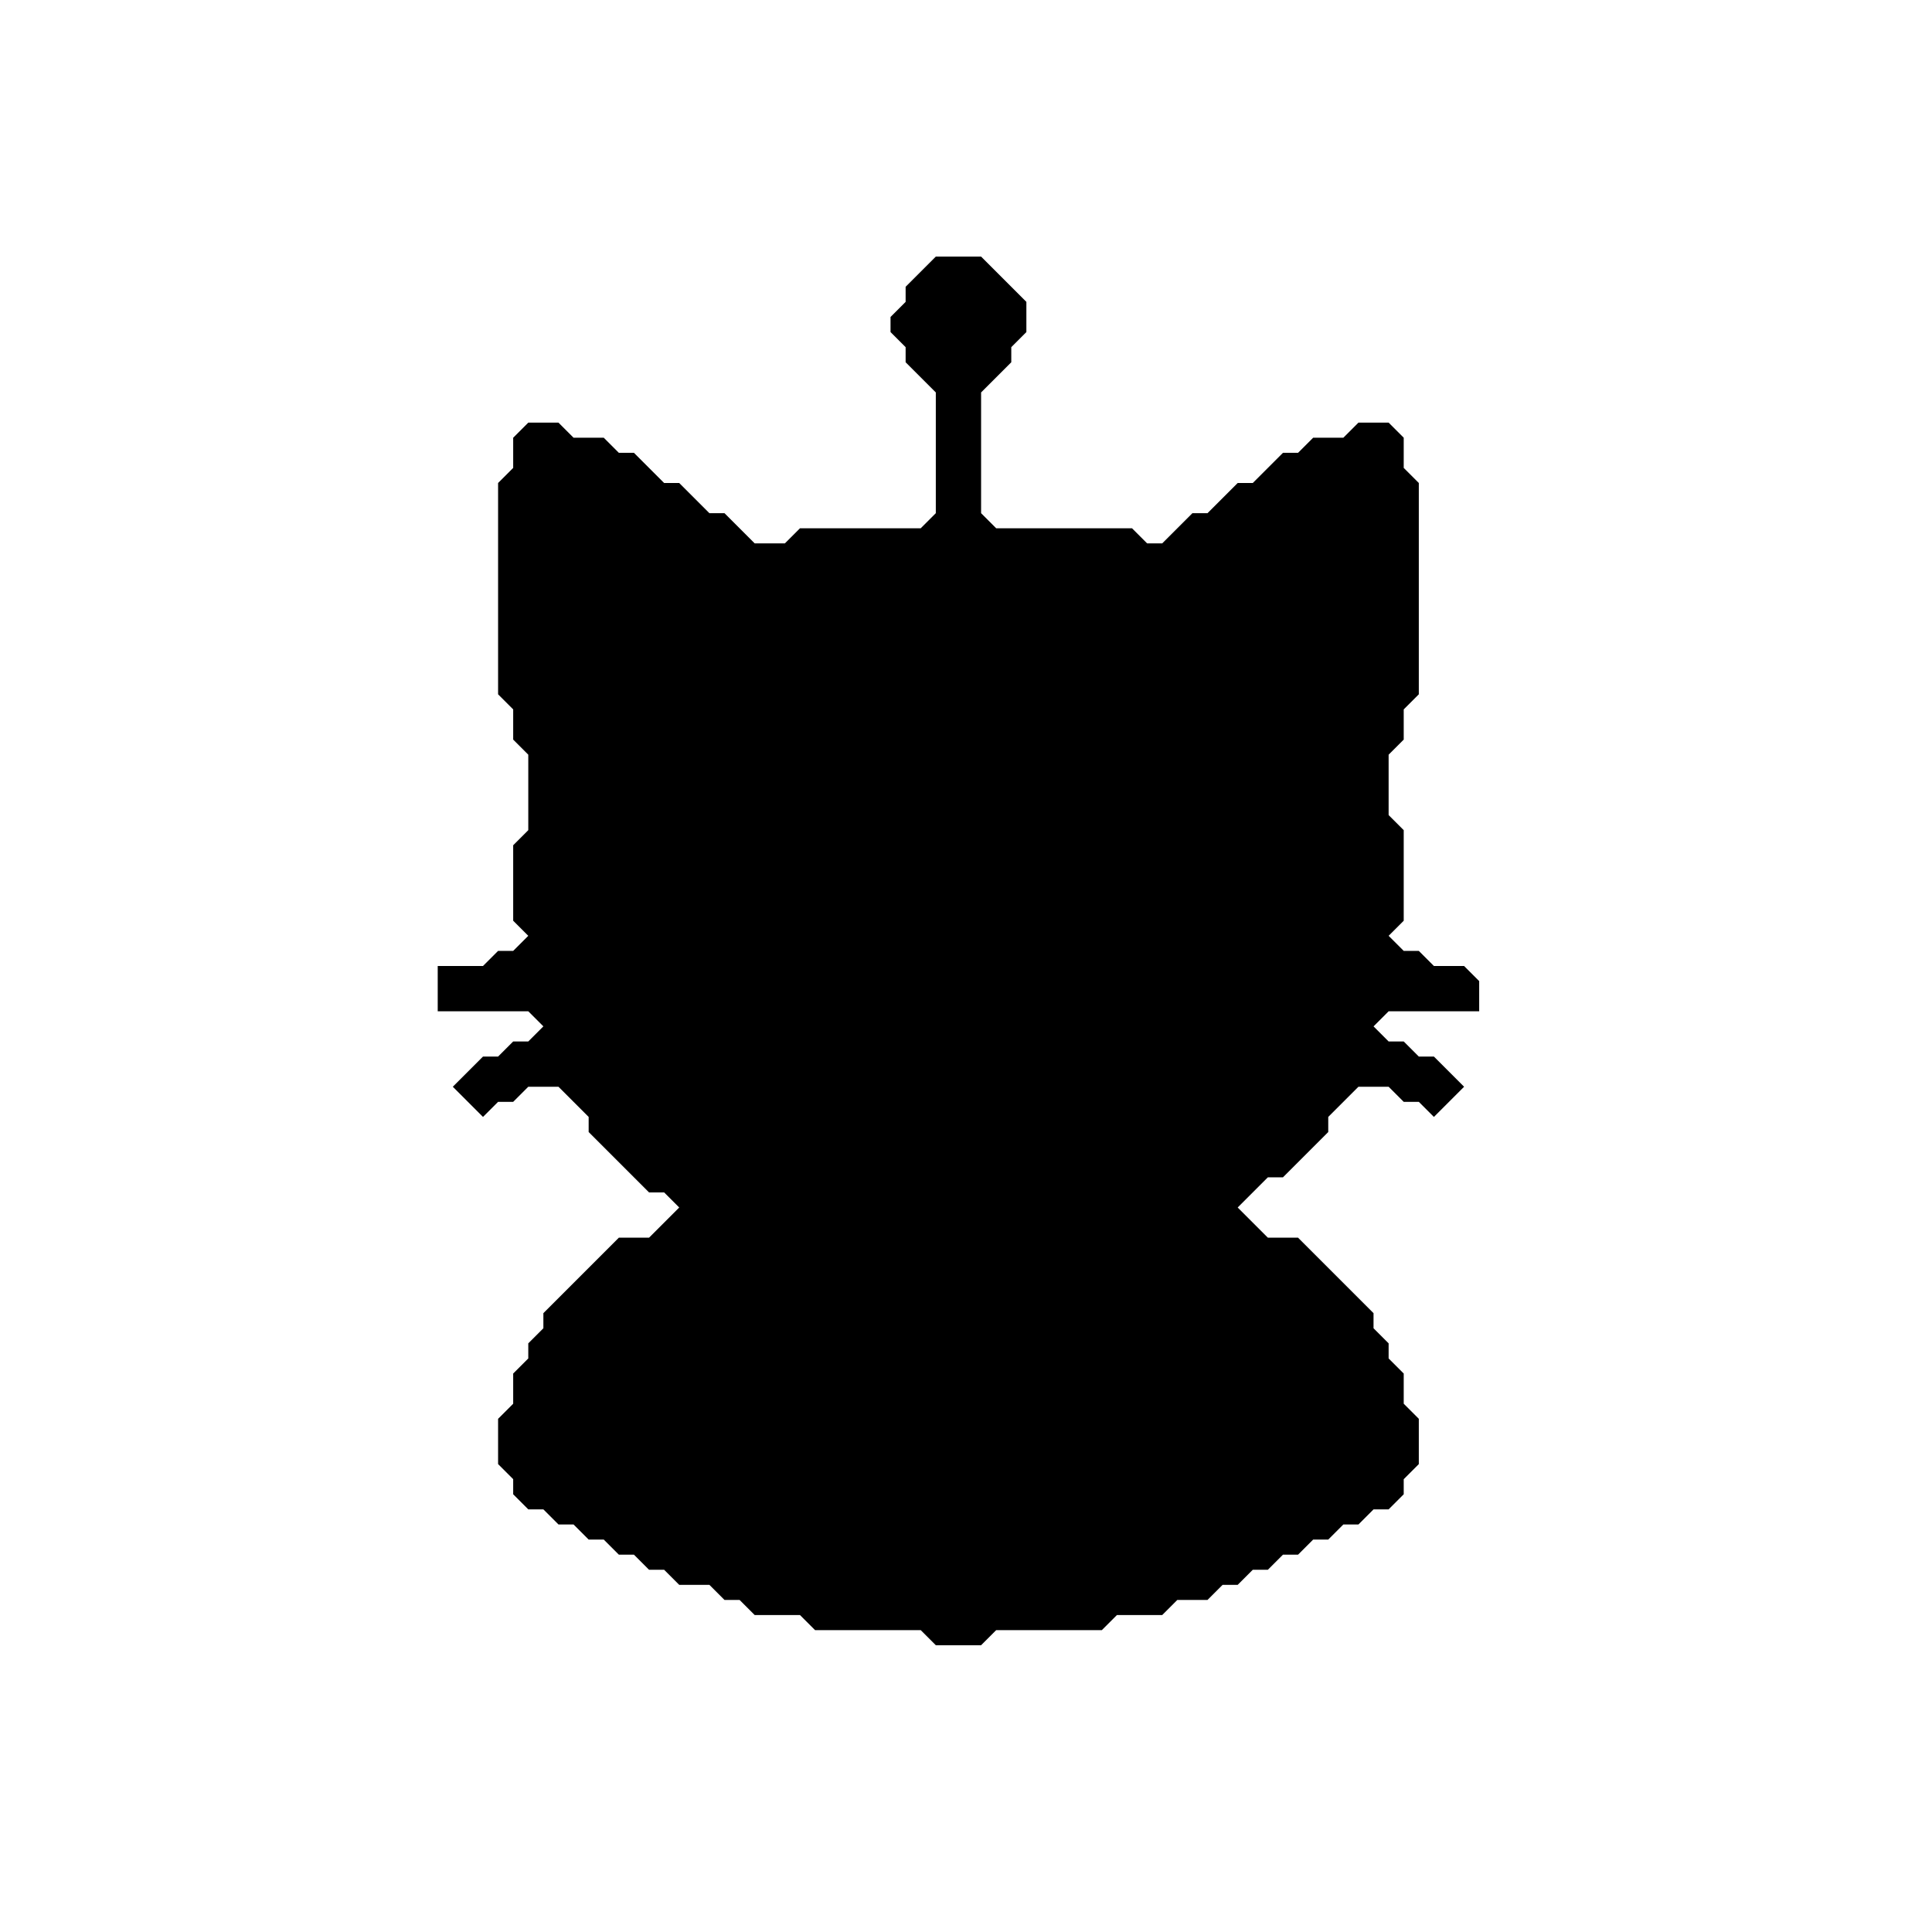 <?xml version="1.0" encoding="utf-8" ?>
<svg baseProfile="full" height="128.0" version="1.1" width="128.0" xmlns="http://www.w3.org/2000/svg" xmlns:ev="http://www.w3.org/2001/xml-events" xmlns:xlink="http://www.w3.org/1999/xlink">
  <defs />
  <polygon fill="black" points="62,17 60,19 60,20 59,21 59,22 60,23 60,24 62,26 62,34 61,35 53,35 52,36 50,36 48,34 47,34 45,32 44,32 42,30 41,30 40,29 38,29 37,28 35,28 34,29 34,31 33,32 33,46 34,47 34,49 35,50 35,55 34,56 34,61 35,62 34,63 33,63 32,64 29,64 29,67 35,67 36,68 35,69 34,69 33,70 32,70 30,72 32,74 33,73 34,73 35,72 37,72 39,74 39,75 43,79 44,79 45,80 43,82 41,82 36,87 36,88 35,89 35,90 34,91 34,93 33,94 33,97 34,98 34,99 35,100 36,100 37,101 38,101 39,102 40,102 41,103 42,103 43,104 44,104 45,105 47,105 48,106 49,106 50,107 53,107 54,108 61,108 62,109 65,109 66,108 73,108 74,107 77,107 78,106 80,106 81,105 82,105 83,104 84,104 85,103 86,103 87,102 88,102 89,101 90,101 91,100 92,100 93,99 93,98 94,97 94,94 93,93 93,91 92,90 92,89 91,88 91,87 86,82 84,82 82,80 84,78 85,78 88,75 88,74 90,72 92,72 93,73 94,73 95,74 97,72 95,70 94,70 93,69 92,69 91,68 92,67 98,67 98,65 97,64 95,64 94,63 93,63 92,62 93,61 93,55 92,54 92,50 93,49 93,47 94,46 94,32 93,31 93,29 92,28 90,28 89,29 87,29 86,30 85,30 83,32 82,32 80,34 79,34 77,36 76,36 75,35 66,35 65,34 65,26 67,24 67,23 68,22 68,20 65,17" />
</svg>